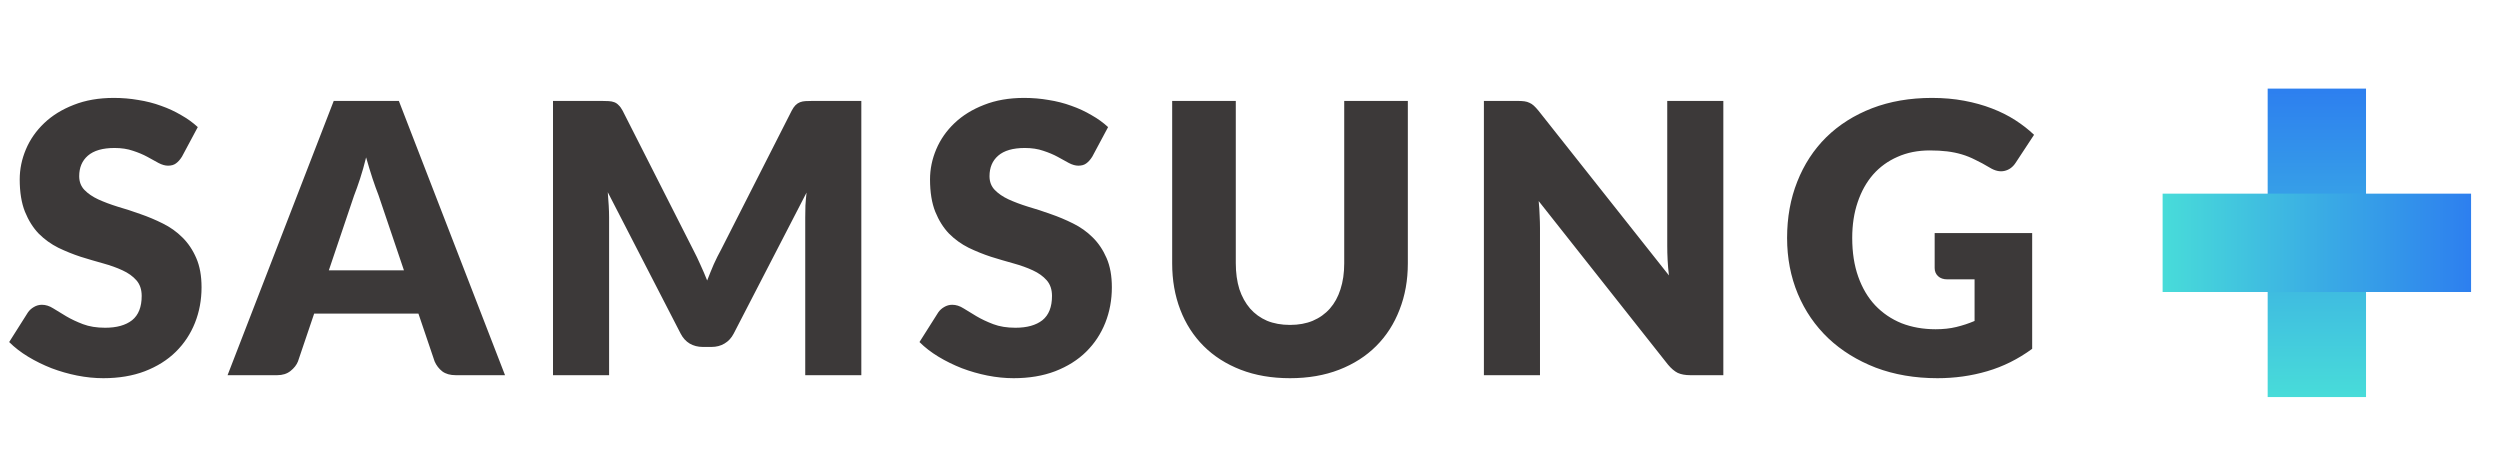 <svg width="425" height="78" viewBox="0 0 425 78" fill="none" xmlns="http://www.w3.org/2000/svg">
<path d="M30.935 26.628C30.615 27.14 30.274 27.524 29.911 27.78C29.57 28.037 29.122 28.165 28.567 28.165C28.076 28.165 27.543 28.015 26.967 27.716C26.412 27.396 25.772 27.044 25.047 26.66C24.343 26.276 23.532 25.935 22.615 25.637C21.698 25.317 20.652 25.157 19.479 25.157C17.452 25.157 15.938 25.594 14.935 26.468C13.954 27.322 13.463 28.485 13.463 29.956C13.463 30.895 13.762 31.674 14.359 32.292C14.956 32.911 15.735 33.444 16.695 33.892C17.676 34.34 18.786 34.757 20.023 35.141C21.282 35.503 22.562 35.919 23.863 36.389C25.164 36.837 26.434 37.37 27.671 37.989C28.93 38.607 30.039 39.397 30.999 40.356C31.98 41.316 32.77 42.49 33.367 43.877C33.964 45.242 34.263 46.895 34.263 48.837C34.263 50.991 33.89 53.007 33.143 54.885C32.396 56.762 31.308 58.404 29.879 59.812C28.471 61.199 26.722 62.298 24.631 63.108C22.562 63.898 20.204 64.293 17.559 64.293C16.108 64.293 14.626 64.143 13.111 63.844C11.618 63.546 10.167 63.13 8.759 62.596C7.351 62.042 6.028 61.391 4.791 60.645C3.554 59.898 2.476 59.066 1.559 58.148L4.759 53.093C5.015 52.73 5.346 52.431 5.751 52.197C6.178 51.941 6.636 51.812 7.127 51.812C7.767 51.812 8.407 52.015 9.047 52.42C9.708 52.826 10.444 53.274 11.255 53.764C12.087 54.255 13.036 54.703 14.103 55.108C15.17 55.514 16.428 55.717 17.879 55.717C19.842 55.717 21.367 55.29 22.455 54.437C23.543 53.562 24.087 52.186 24.087 50.309C24.087 49.221 23.788 48.335 23.191 47.653C22.594 46.97 21.804 46.404 20.823 45.956C19.863 45.508 18.764 45.114 17.527 44.773C16.29 44.431 15.02 44.058 13.719 43.653C12.418 43.226 11.148 42.714 9.911 42.117C8.674 41.498 7.564 40.698 6.583 39.717C5.623 38.714 4.844 37.477 4.247 36.005C3.65 34.511 3.351 32.676 3.351 30.5C3.351 28.751 3.703 27.044 4.407 25.381C5.111 23.716 6.146 22.234 7.511 20.933C8.876 19.631 10.551 18.596 12.535 17.828C14.519 17.039 16.791 16.645 19.351 16.645C20.78 16.645 22.167 16.762 23.511 16.997C24.876 17.21 26.167 17.541 27.383 17.988C28.599 18.415 29.73 18.938 30.775 19.556C31.842 20.154 32.791 20.837 33.623 21.605L30.935 26.628ZM68.67 45.956L64.35 33.188C64.03 32.378 63.689 31.428 63.326 30.34C62.963 29.231 62.601 28.037 62.238 26.756C61.918 28.058 61.577 29.263 61.214 30.372C60.851 31.482 60.51 32.442 60.19 33.252L55.902 45.956H68.67ZM85.854 63.781H77.47C76.531 63.781 75.774 63.567 75.198 63.141C74.622 62.693 74.185 62.127 73.886 61.444L71.134 53.316H53.406L50.654 61.444C50.419 62.042 49.993 62.586 49.374 63.077C48.777 63.546 48.03 63.781 47.134 63.781H38.686L56.734 17.157H67.806L85.854 63.781ZM146.426 17.157V63.781H136.89V36.965C136.89 36.346 136.901 35.674 136.922 34.949C136.965 34.223 137.029 33.487 137.114 32.74L124.73 56.709C124.346 57.455 123.823 58.02 123.162 58.404C122.522 58.788 121.786 58.98 120.954 58.98H119.482C118.65 58.98 117.903 58.788 117.242 58.404C116.602 58.02 116.09 57.455 115.706 56.709L103.322 32.676C103.386 33.444 103.439 34.202 103.482 34.949C103.525 35.674 103.546 36.346 103.546 36.965V63.781H94.01V17.157H102.266C102.735 17.157 103.141 17.167 103.482 17.189C103.845 17.21 104.165 17.274 104.442 17.381C104.719 17.487 104.965 17.658 105.178 17.892C105.413 18.106 105.637 18.415 105.85 18.82L117.85 42.468C118.277 43.279 118.682 44.122 119.066 44.996C119.471 45.871 119.855 46.767 120.218 47.684C120.581 46.746 120.954 45.828 121.338 44.932C121.743 44.036 122.17 43.183 122.618 42.373L134.586 18.82C134.799 18.415 135.013 18.106 135.226 17.892C135.461 17.658 135.717 17.487 135.994 17.381C136.271 17.274 136.581 17.21 136.922 17.189C137.285 17.167 137.701 17.157 138.17 17.157H146.426ZM185.688 26.628C185.368 27.14 185.026 27.524 184.664 27.78C184.322 28.037 183.874 28.165 183.32 28.165C182.829 28.165 182.296 28.015 181.72 27.716C181.165 27.396 180.525 27.044 179.8 26.66C179.096 26.276 178.285 25.935 177.368 25.637C176.45 25.317 175.405 25.157 174.232 25.157C172.205 25.157 170.69 25.594 169.688 26.468C168.706 27.322 168.216 28.485 168.216 29.956C168.216 30.895 168.514 31.674 169.112 32.292C169.709 32.911 170.488 33.444 171.448 33.892C172.429 34.34 173.538 34.757 174.776 35.141C176.034 35.503 177.314 35.919 178.616 36.389C179.917 36.837 181.186 37.37 182.424 37.989C183.682 38.607 184.792 39.397 185.752 40.356C186.733 41.316 187.522 42.49 188.12 43.877C188.717 45.242 189.016 46.895 189.016 48.837C189.016 50.991 188.642 53.007 187.896 54.885C187.149 56.762 186.061 58.404 184.632 59.812C183.224 61.199 181.474 62.298 179.384 63.108C177.314 63.898 174.957 64.293 172.312 64.293C170.861 64.293 169.378 64.143 167.864 63.844C166.37 63.546 164.92 63.13 163.512 62.596C162.104 62.042 160.781 61.391 159.544 60.645C158.306 59.898 157.229 59.066 156.312 58.148L159.512 53.093C159.768 52.73 160.098 52.431 160.504 52.197C160.93 51.941 161.389 51.812 161.88 51.812C162.52 51.812 163.16 52.015 163.8 52.42C164.461 52.826 165.197 53.274 166.008 53.764C166.84 54.255 167.789 54.703 168.856 55.108C169.922 55.514 171.181 55.717 172.632 55.717C174.594 55.717 176.12 55.29 177.208 54.437C178.296 53.562 178.84 52.186 178.84 50.309C178.84 49.221 178.541 48.335 177.944 47.653C177.346 46.97 176.557 46.404 175.576 45.956C174.616 45.508 173.517 45.114 172.28 44.773C171.042 44.431 169.773 44.058 168.472 43.653C167.17 43.226 165.901 42.714 164.664 42.117C163.426 41.498 162.317 40.698 161.336 39.717C160.376 38.714 159.597 37.477 159 36.005C158.402 34.511 158.104 32.676 158.104 30.5C158.104 28.751 158.456 27.044 159.16 25.381C159.864 23.716 160.898 22.234 162.264 20.933C163.629 19.631 165.304 18.596 167.288 17.828C169.272 17.039 171.544 16.645 174.104 16.645C175.533 16.645 176.92 16.762 178.264 16.997C179.629 17.21 180.92 17.541 182.136 17.988C183.352 18.415 184.482 18.938 185.528 19.556C186.594 20.154 187.544 20.837 188.376 21.605L185.688 26.628ZM219.301 55.236C220.752 55.236 222.042 55.002 223.173 54.532C224.325 54.042 225.296 53.349 226.085 52.453C226.874 51.556 227.472 50.468 227.877 49.188C228.304 47.887 228.517 46.415 228.517 44.773V17.157H239.333V44.773C239.333 47.631 238.864 50.255 237.925 52.645C237.008 55.034 235.685 57.093 233.957 58.821C232.229 60.548 230.128 61.892 227.653 62.852C225.178 63.812 222.394 64.293 219.301 64.293C216.186 64.293 213.392 63.812 210.917 62.852C208.442 61.892 206.341 60.548 204.613 58.821C202.885 57.093 201.562 55.034 200.645 52.645C199.728 50.255 199.269 47.631 199.269 44.773V17.157H210.085V44.74C210.085 46.383 210.288 47.855 210.693 49.157C211.12 50.437 211.728 51.535 212.517 52.453C213.306 53.349 214.266 54.042 215.397 54.532C216.549 55.002 217.85 55.236 219.301 55.236ZM292.967 17.157V63.781H287.335C286.503 63.781 285.799 63.653 285.223 63.397C284.668 63.119 284.113 62.65 283.559 61.989L261.575 34.181C261.66 35.013 261.713 35.823 261.735 36.612C261.777 37.38 261.799 38.106 261.799 38.788V63.781H252.263V17.157H257.959C258.428 17.157 258.823 17.178 259.143 17.221C259.463 17.263 259.751 17.349 260.007 17.477C260.263 17.583 260.508 17.743 260.743 17.956C260.977 18.17 261.244 18.458 261.543 18.82L283.719 46.821C283.612 45.925 283.537 45.06 283.495 44.228C283.452 43.375 283.431 42.575 283.431 41.828V17.157H292.967ZM328.893 39.62H345.469V59.3C343.079 61.05 340.53 62.319 337.821 63.108C335.133 63.898 332.317 64.293 329.373 64.293C325.533 64.293 322.034 63.695 318.877 62.501C315.741 61.285 313.053 59.62 310.813 57.508C308.573 55.375 306.845 52.858 305.629 49.956C304.413 47.034 303.805 43.866 303.805 40.453C303.805 36.975 304.381 33.786 305.533 30.884C306.685 27.962 308.327 25.445 310.461 23.332C312.615 21.221 315.207 19.578 318.237 18.404C321.287 17.231 324.69 16.645 328.445 16.645C330.386 16.645 332.21 16.805 333.917 17.125C335.623 17.445 337.191 17.882 338.621 18.436C340.071 18.991 341.394 19.652 342.589 20.421C343.783 21.189 344.85 22.02 345.789 22.916L342.653 27.684C342.162 28.431 341.522 28.89 340.733 29.061C339.965 29.231 339.133 29.039 338.237 28.485C337.383 27.973 336.573 27.535 335.805 27.172C335.058 26.788 334.29 26.479 333.501 26.244C332.711 26.01 331.879 25.839 331.005 25.733C330.13 25.626 329.149 25.573 328.061 25.573C326.034 25.573 324.21 25.935 322.589 26.66C320.967 27.364 319.581 28.367 318.429 29.669C317.298 30.97 316.423 32.538 315.805 34.373C315.186 36.186 314.877 38.212 314.877 40.453C314.877 42.927 315.218 45.124 315.901 47.044C316.583 48.965 317.543 50.586 318.781 51.908C320.039 53.231 321.533 54.245 323.261 54.949C325.01 55.631 326.941 55.972 329.053 55.972C330.354 55.972 331.527 55.844 332.573 55.589C333.639 55.333 334.674 54.991 335.677 54.565V47.492H331.069C330.386 47.492 329.853 47.311 329.469 46.949C329.085 46.586 328.893 46.127 328.893 45.572V39.62Z" fill="#3c3939"/>
<g filter="url(#filter0_d)">
<rect x="385.504" y="13.062" width="16.719" height="52.437" fill="url(#paint0_linear)"/>
</g>
<g filter="url(#filter1_d)">
<rect x="420.082" y="30.921" width="16.719" height="52.437" transform="rotate(90 420.082 30.921)" fill="url(#paint1_linear)"/>
</g>
<defs>
<filter id="filter0_d" x="382.504" y="12.062" width="22.719" height="58.437" filterUnits="userSpaceOnUse" color-interpolation-filters="sRGB">
<feFlood flood-opacity="0" result="BackgroundImageFix"/>
<feColorMatrix in="SourceAlpha" type="matrix" values="0 0 0 0 0 0 0 0 0 0 0 0 0 0 0 0 0 0 127 0"/>
<feOffset dy="2"/>
<feGaussianBlur stdDeviation="1.5"/>
<feColorMatrix type="matrix" values="0 0 0 0 0 0 0 0 0 0 0 0 0 0 0 0 0 0 0.14 0"/>
<feBlend mode="normal" in2="BackgroundImageFix" result="effect1_dropShadow"/>
<feBlend mode="normal" in="SourceGraphic" in2="effect1_dropShadow" result="shape"/>
</filter>
<filter id="filter1_d" x="363.645" y="28.921" width="60.437" height="24.719" filterUnits="userSpaceOnUse" color-interpolation-filters="sRGB">
<feFlood flood-opacity="0" result="BackgroundImageFix"/>
<feColorMatrix in="SourceAlpha" type="matrix" values="0 0 0 0 0 0 0 0 0 0 0 0 0 0 0 0 0 0 127 0"/>
<feOffset dy="2"/>
<feGaussianBlur stdDeviation="2"/>
<feColorMatrix type="matrix" values="0 0 0 0 0 0 0 0 0 0 0 0 0 0 0 0 0 0 0.16 0"/>
<feBlend mode="normal" in2="BackgroundImageFix" result="effect1_dropShadow"/>
<feBlend mode="normal" in="SourceGraphic" in2="effect1_dropShadow" result="shape"/>
</filter>
<linearGradient id="paint0_linear" x1="393.864" y1="13.062" x2="393.864" y2="65.499" gradientUnits="userSpaceOnUse">
<stop stop-color="#2D7FEF"/>
<stop offset="1" stop-color="#48DCD9"/>
</linearGradient>
<linearGradient id="paint1_linear" x1="428.442" y1="30.921" x2="428.442" y2="83.358" gradientUnits="userSpaceOnUse">
<stop stop-color="#2D7FEF"/>
<stop offset="1" stop-color="#48DCD9"/>
</linearGradient>
</defs>
</svg>
